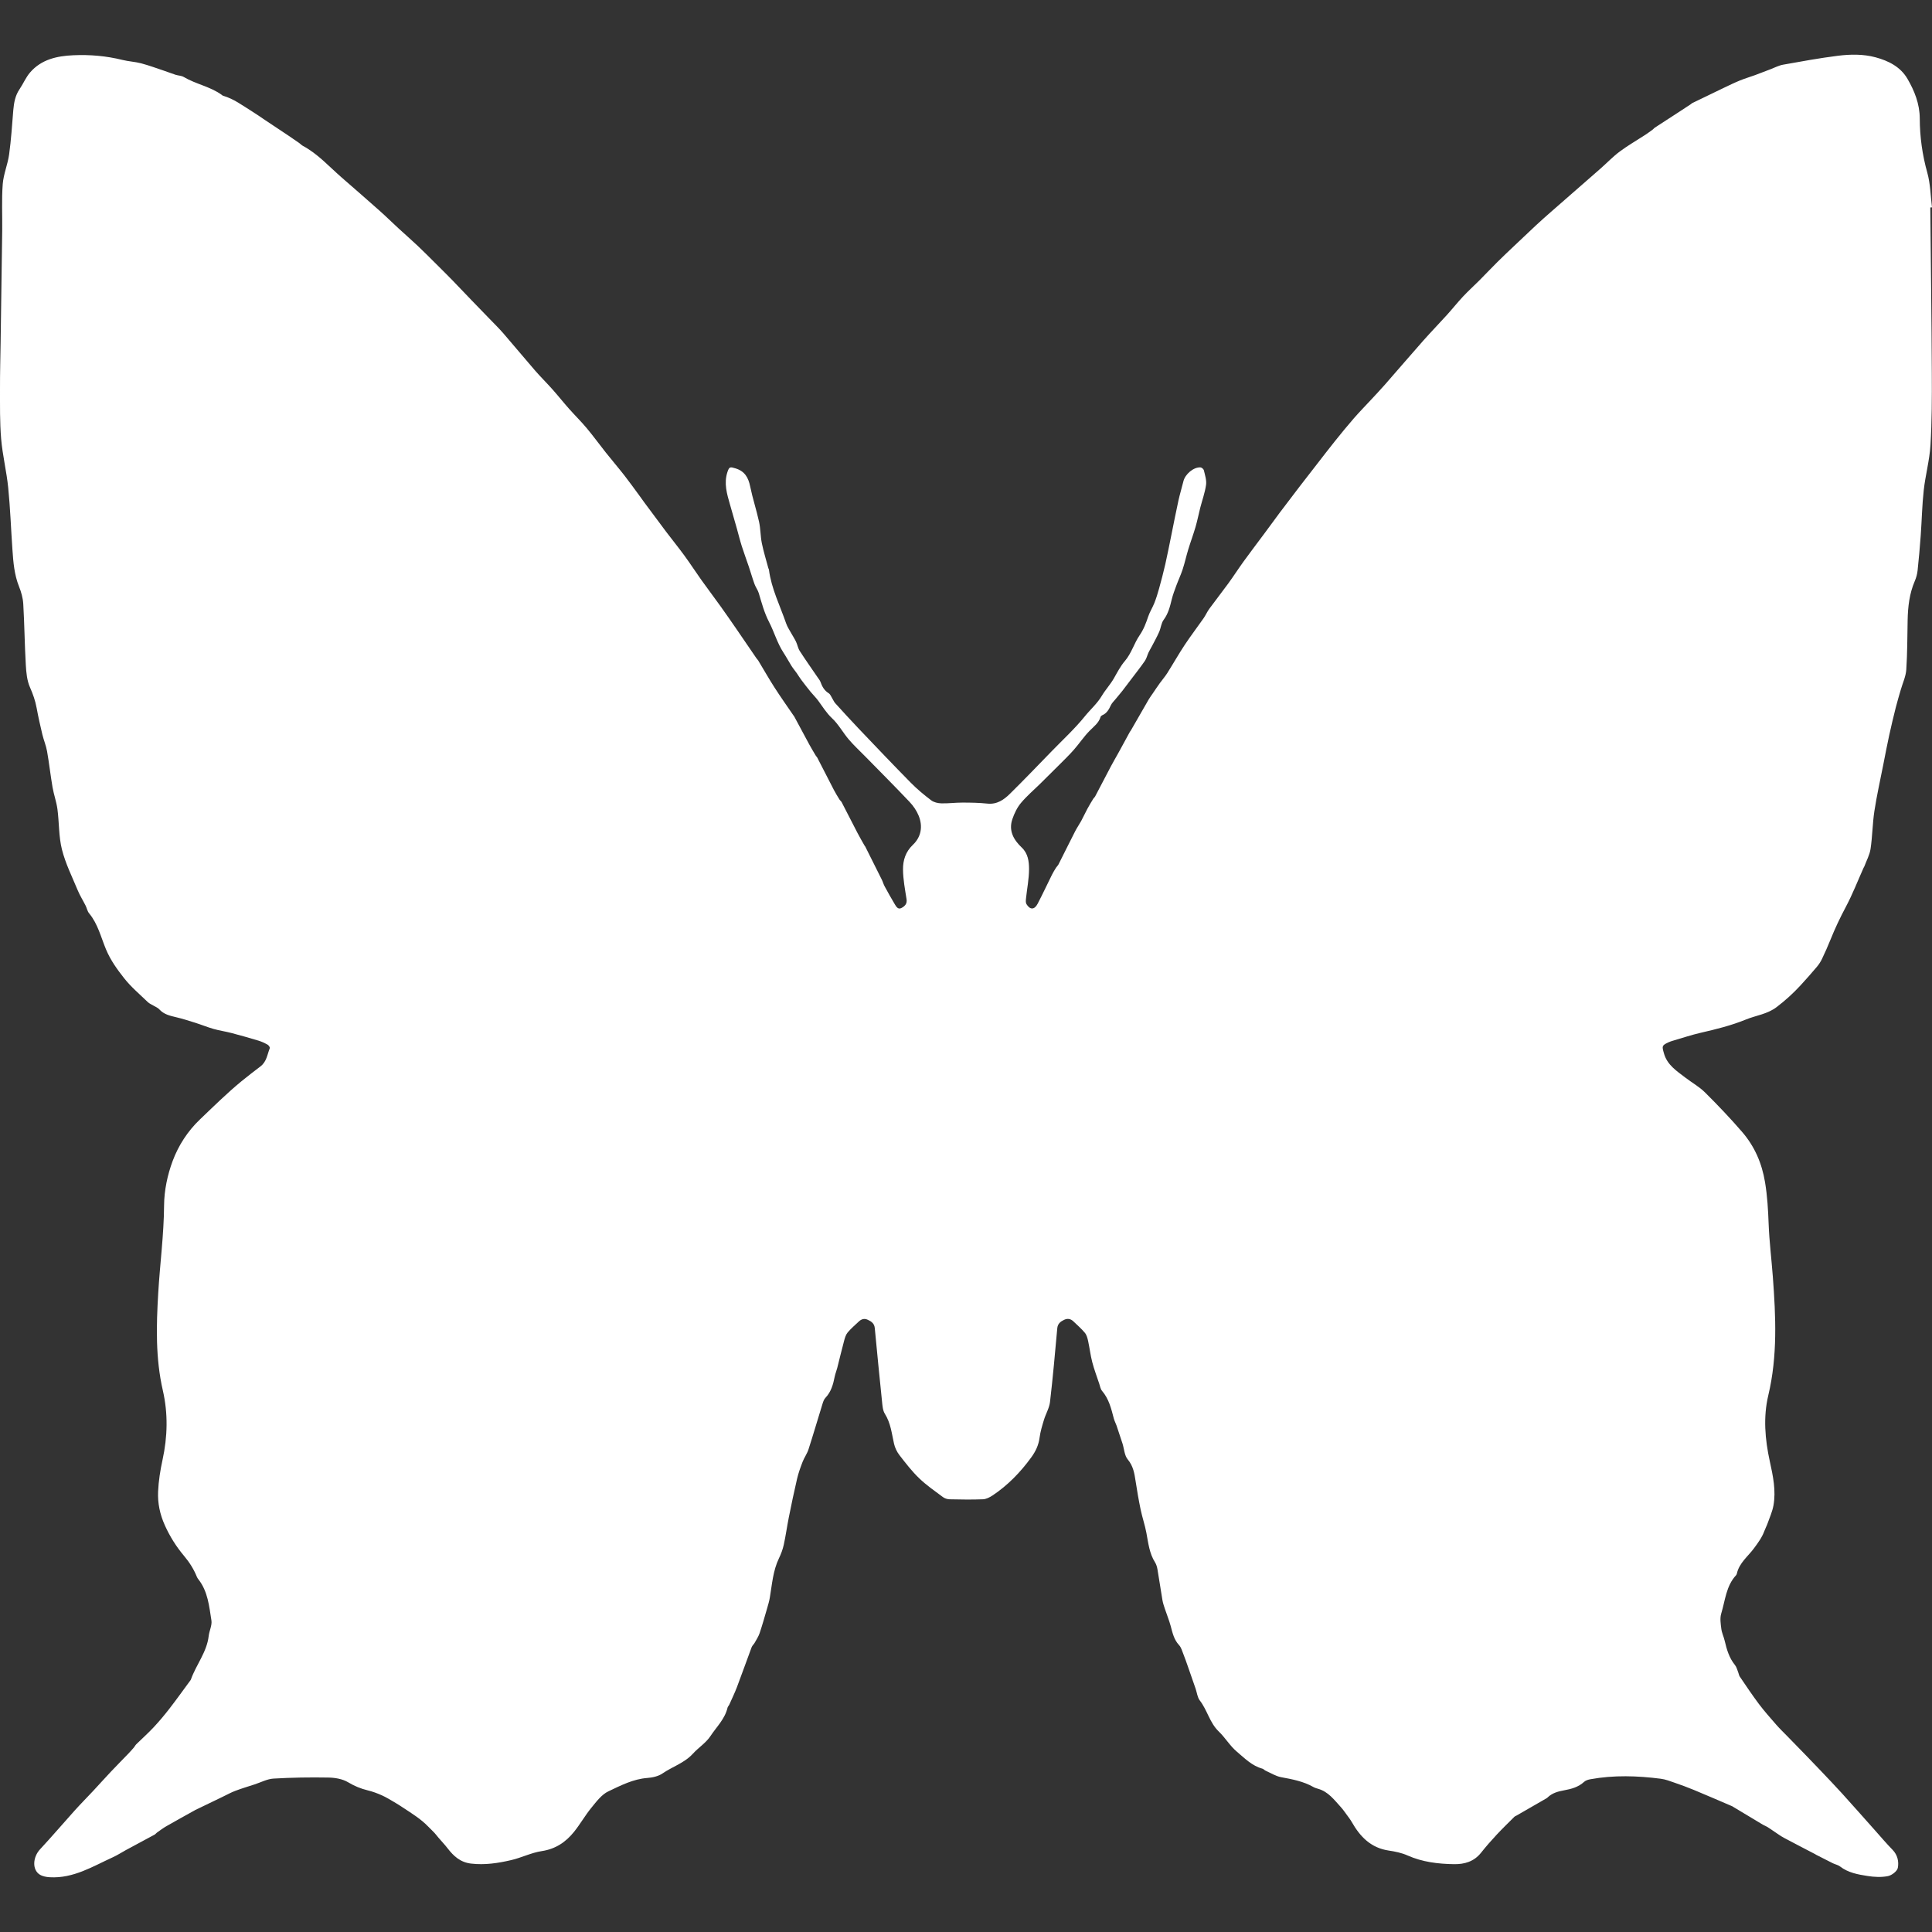 <?xml version="1.0" encoding="iso-8859-1"?>
<!-- Generator: Adobe Illustrator 16.0.0, SVG Export Plug-In . SVG Version: 6.00 Build 0)  -->
<!DOCTYPE svg PUBLIC "-//W3C//DTD SVG 1.1//EN" "http://www.w3.org/Graphics/SVG/1.1/DTD/svg11.dtd">
<svg version="1.1" id="Capa_1" xmlns="http://www.w3.org/2000/svg" xmlns:xlink="http://www.w3.org/1999/xlink" x="0px" y="0px"
	 width="561.675px" height="561.674px" viewBox="0 0 561.675 561.674" style="enable-background:new 0 0 561.675 561.674;"
	 xml:space="preserve">
<rect x="0" y="0" width="561.675" height="561.674" fill="#333333" stroke="none"/>
<g>
	<g>
		<path d="M0.001,112.897c0.016,4.896-0.082,9.812,0.331,14.68c0.404,4.773,1.583,9.478,2.06,14.248
			c0.596,5.981,0.804,11.999,1.224,17.997c0.253,3.627,0.53,7.242,1.917,10.698c0.641,1.6,1.134,3.346,1.232,5.055
			c0.343,5.908,0.4,11.828,0.738,17.736c0.126,2.199,0.339,4.537,1.208,6.5c0.877,1.979,1.562,3.921,1.946,6.034
			c0.469,2.57,1.044,5.121,1.652,7.662c0.396,1.645,1.077,3.231,1.371,4.888c0.616,3.484,1,7.009,1.599,10.498
			c0.372,2.142,1.143,4.223,1.424,6.373c0.514,3.893,0.355,7.928,1.305,11.693c1.024,4.076,2.954,7.932,4.578,11.844
			c0.641,1.546,1.55,2.979,2.305,4.48c0.367,0.734,0.51,1.632,1.016,2.24c2.546,3.06,3.439,6.944,4.904,10.461
			c1.326,3.179,3.244,5.814,5.263,8.384c2.007,2.562,4.565,4.7,6.92,6.981c0.44,0.424,1.061,0.665,1.595,0.991
			c0.575,0.354,1.273,0.6,1.706,1.085c1.33,1.474,3.092,1.877,4.908,2.302c1.876,0.444,3.725,1.032,5.569,1.615
			c1.791,0.567,3.533,1.285,5.341,1.8c1.673,0.477,3.415,0.718,5.1,1.158c2.664,0.698,5.316,1.448,7.952,2.244
			c0.914,0.277,1.799,0.697,2.636,1.167c0.318,0.18,0.73,0.783,0.641,1.004c-0.75,1.84-0.881,3.908-2.726,5.32
			c-1.864,1.428-3.753,2.859-5.553,4.341c-4.214,3.472-8.115,7.328-12.068,11.105c-3.55,3.391-6.222,7.553-7.895,12.032
			c-1.522,4.067-2.468,8.593-2.497,12.926c-0.061,8.567-1.204,17.025-1.705,25.54c-0.559,9.458-0.804,18.895,1.342,28.246
			c1.542,6.716,1.383,13.46-0.09,20.208c-0.657,3.023-1.151,6.12-1.285,9.205c-0.147,3.374,0.51,6.577,1.971,9.824
			c1.477,3.28,3.337,6.214,5.573,8.87c1.599,1.901,2.839,3.872,3.745,6.128c0.106,0.266,0.286,0.51,0.465,0.738
			c2.721,3.493,3.088,7.765,3.746,11.886c0.228,1.424-0.612,2.994-0.788,4.517c-0.539,4.721-3.656,8.368-5.178,12.677
			c-0.078,0.22-0.265,0.403-0.408,0.6c-1.946,2.636-3.848,5.308-5.855,7.895c-1.444,1.86-2.962,3.672-4.57,5.39
			c-1.607,1.718-3.37,3.288-5.051,4.937c-0.273,0.27-0.437,0.641-0.689,0.935c-0.535,0.62-1.081,1.232-1.648,1.824
			c-1.697,1.767-3.427,3.504-5.108,5.287c-1.722,1.824-3.391,3.696-5.1,5.528c-1.775,1.901-3.611,3.746-5.353,5.68
			c-3.37,3.737-6.626,7.58-10.057,11.261c-2.15,2.306-2.362,5.973-0.078,7.385c0.816,0.502,1.91,0.697,2.897,0.755
			c6.875,0.392,12.521-3.166,18.429-5.859c1.265-0.575,2.436-1.354,3.664-2.02c2.799-1.514,5.605-3.007,8.4-4.524
			c0.249-0.135,0.416-0.412,0.653-0.575c0.902-0.633,1.783-1.31,2.738-1.856c2.717-1.559,5.463-3.064,8.197-4.59
			c0.041-0.024,0.078-0.058,0.122-0.078c1.946-0.938,3.889-1.876,5.834-2.814c0.779-0.38,1.559-0.759,2.342-1.135
			c1.171-0.559,2.309-1.199,3.521-1.656c1.856-0.698,3.753-1.273,5.643-1.885c1.832-0.596,3.644-1.579,5.504-1.689
			c5.312-0.314,10.649-0.392,15.973-0.298c1.926,0.032,4.084,0.404,5.691,1.363c1.84,1.097,3.672,1.864,5.708,2.357
			c1.396,0.339,2.766,0.845,4.08,1.429c1.269,0.566,2.464,1.31,3.672,2.011c0.873,0.506,1.722,1.053,2.562,1.612
			c2.525,1.673,5.12,3.247,7.246,5.45c0.6,0.62,1.236,1.204,1.828,1.836c0.428,0.457,0.795,0.968,1.204,1.444
			c0.873,1.021,1.808,1.991,2.624,3.052c1.763,2.289,3.705,4.085,6.826,4.456c3.995,0.469,7.854-0.123,11.673-1.012
			c3.003-0.698,5.863-2.163,8.886-2.616c4.007-0.6,6.965-2.603,9.368-5.581c1.812-2.244,3.235-4.798,5.06-7.025
			c1.452-1.775,2.974-3.835,4.94-4.766c3.591-1.697,7.206-3.591,11.355-3.893c1.501-0.11,3.182-0.489,4.39-1.317
			c2.896-1.983,6.377-3.04,8.829-5.736c1.616-1.779,3.794-3.134,5.087-5.097c1.767-2.676,4.227-4.989,4.986-8.29
			c0.074-0.314,0.367-0.567,0.506-0.877c0.759-1.702,1.579-3.387,2.24-5.129c1.457-3.839,2.815-7.711,4.255-11.555
			c0.18-0.481,0.636-0.856,0.897-1.317c0.514-0.918,1.106-1.82,1.436-2.804c0.8-2.382,1.477-4.81,2.183-7.226
			c0.293-1.012,0.596-2.027,0.771-3.063c0.657-3.864,0.91-7.81,2.648-11.429c0.604-1.256,1.11-2.591,1.408-3.945
			c0.583-2.647,0.942-5.349,1.477-8.009c0.75-3.745,1.526-7.486,2.399-11.208c0.392-1.664,0.979-3.296,1.599-4.896
			c0.481-1.244,1.306-2.362,1.714-3.623c1.424-4.415,2.717-8.866,4.092-13.297c0.184-0.596,0.416-1.253,0.828-1.686
			c1.665-1.742,2.252-3.908,2.701-6.169c0.167-0.853,0.518-1.668,0.734-2.513c0.681-2.66,1.305-5.337,2.02-7.988
			c0.22-0.82,0.494-1.718,1.02-2.347c0.955-1.143,2.113-2.117,3.203-3.149c0.763-0.727,1.604-1.016,2.648-0.53
			c1.069,0.497,1.901,1.093,2.024,2.407c0.681,7.144,1.375,14.288,2.117,21.424c0.123,1.191,0.212,2.546,0.82,3.505
			c1.701,2.688,1.991,5.72,2.66,8.687c0.265,1.183,0.849,2.387,1.591,3.345c1.799,2.33,3.623,4.685,5.732,6.716
			c2.105,2.028,4.549,3.705,6.903,5.464c0.514,0.383,1.261,0.62,1.91,0.636c3.244,0.069,6.492,0.127,9.731-0.004
			c0.946-0.041,1.967-0.571,2.791-1.118c4.438-2.958,8.074-6.72,11.224-11.036c1.31-1.799,2.15-3.586,2.436-5.777
			c0.232-1.759,0.764-3.488,1.281-5.193c0.526-1.734,1.538-3.383,1.746-5.142c0.837-7.127,1.469-14.279,2.113-21.428
			c0.123-1.343,0.923-1.958,1.955-2.46c0.971-0.47,1.901-0.359,2.692,0.396c1.154,1.102,2.375,2.154,3.387,3.374
			c0.518,0.624,0.755,1.542,0.935,2.371c0.444,2.031,0.677,4.116,1.199,6.124c0.559,2.146,1.351,4.234,2.052,6.344
			c0.229,0.686,0.347,1.498,0.788,2.012c2.011,2.346,2.692,5.214,3.439,8.074c0.184,0.697,0.555,1.347,0.787,2.032
			c0.592,1.729,1.171,3.464,1.726,5.206c0.498,1.562,0.56,3.476,1.526,4.635c1.604,1.917,1.941,4.035,2.284,6.291
			c0.425,2.774,0.898,5.545,1.469,8.295c0.474,2.269,1.241,4.479,1.669,6.756c0.555,2.954,0.853,5.957,2.521,8.593
			c0.38,0.596,0.584,1.347,0.706,2.053c0.51,2.962,0.935,5.937,1.437,8.898c0.143,0.849,0.424,1.681,0.697,2.501
			c0.559,1.697,1.248,3.357,1.714,5.079c0.53,1.971,0.942,3.925,2.423,5.517c0.625,0.673,0.894,1.697,1.249,2.595
			c0.502,1.261,0.942,2.546,1.391,3.827c0.735,2.089,1.461,4.186,2.184,6.279c0.392,1.143,0.51,2.492,1.207,3.395
			c2.179,2.795,2.856,6.454,5.492,8.992c1.897,1.823,3.28,4.206,5.275,5.888c2.256,1.905,4.402,4.12,7.421,4.944
			c0.355,0.099,0.633,0.457,0.983,0.612c1.481,0.661,2.922,1.579,4.472,1.868c3.261,0.604,6.483,1.204,9.409,2.868
			c0.416,0.237,0.894,0.376,1.358,0.511c2.93,0.832,4.643,3.182,6.553,5.271c0.645,0.705,1.195,1.505,1.762,2.28
			c0.511,0.697,1.045,1.383,1.47,2.13c2.423,4.264,5.573,7.511,10.738,8.271c1.856,0.273,3.77,0.669,5.471,1.428
			c4.321,1.918,8.862,2.456,13.489,2.529c3.056,0.049,5.834-0.755,7.87-3.321c1.432-1.807,2.958-3.545,4.528-5.23
			c1.665-1.791,3.432-3.488,5.161-5.218c0.164-0.168,0.417-0.241,0.629-0.363c2.88-1.656,5.761-3.317,8.642-4.978
			c0.126-0.073,0.253-0.151,0.354-0.253c1.351-1.326,3.072-1.791,4.859-2.113c2.122-0.38,4.146-0.943,5.806-2.469
			c0.461-0.425,1.2-0.637,1.845-0.751c6.801-1.236,13.627-1.012,20.437-0.139c1.375,0.176,2.717,0.706,4.039,1.163
			c1.869,0.645,3.729,1.322,5.557,2.081c3.742,1.55,7.454,3.166,11.18,4.761c0.045,0.021,0.081,0.054,0.122,0.078
			c2.926,1.758,5.847,3.524,8.78,5.275c0.416,0.249,0.886,0.403,1.298,0.656c0.693,0.429,1.354,0.91,2.031,1.359
			c0.922,0.607,1.812,1.272,2.778,1.791c3.016,1.615,6.063,3.178,9.095,4.761c0.086,0.045,0.159,0.114,0.245,0.159
			c1.619,0.828,3.235,1.665,4.867,2.473c0.693,0.343,1.521,0.485,2.113,0.942c2.375,1.836,5.219,2.338,8.025,2.774
			c1.934,0.302,4.002,0.408,5.896,0.033c1.126-0.225,2.701-1.429,2.885-2.416c0.334-1.774-0.058-3.721-1.534-5.234
			c-1.791-1.828-3.443-3.795-5.149-5.704c-3.157-3.537-6.291-7.099-9.478-10.616c-2.068-2.28-4.206-4.504-6.324-6.74
			c-1.456-1.538-2.929-3.06-4.402-4.582c-1.774-1.827-3.562-3.651-5.336-5.475c-1.041-1.069-2.126-2.105-3.109-3.231
			c-1.738-1.995-3.505-3.982-5.096-6.096c-1.938-2.574-3.717-5.275-5.537-7.936c-0.212-0.311-0.248-0.73-0.396-1.09
			c-0.31-0.763-0.493-1.636-0.991-2.252c-1.685-2.068-2.391-4.508-2.979-7.029c-0.273-1.18-0.84-2.306-0.987-3.493
			c-0.184-1.469-0.44-3.084-0.024-4.442c1.163-3.803,1.399-8.001,4.312-11.135c0.127-0.135,0.204-0.339,0.245-0.526
			c0.686-3.052,3.19-4.925,4.92-7.25c1.229-1.652,2.396-3.235,3.097-5.165c0.266-0.727,0.649-1.412,0.906-2.143
			c0.604-1.713,1.379-3.406,1.701-5.177c0.783-4.342-0.126-8.609-1.053-12.828c-1.403-6.385-1.95-12.876-0.444-19.208
			c2.722-11.445,2.179-22.926,1.322-34.46c-0.384-5.125-1.024-10.232-1.221-15.361c-0.154-4.076-0.375-8.099-1.048-12.146
			c-0.914-5.504-3.023-10.392-6.614-14.557c-3.443-3.995-7.091-7.826-10.832-11.539c-1.697-1.685-3.868-2.88-5.781-4.354
			c-2.505-1.93-5.223-3.639-6.165-7.013c-0.588-2.102-0.648-2.281,1.31-3.203c0.437-0.204,0.901-0.355,1.367-0.489
			c2.688-0.784,5.349-1.678,8.074-2.302c4.435-1.02,8.805-2.093,13.063-3.835c2.991-1.224,6.243-1.538,9.013-3.668
			c2.469-1.894,4.725-3.929,6.81-6.189c1.661-1.804,3.285-3.644,4.863-5.516c0.58-0.689,1.082-1.477,1.469-2.293
			c0.869-1.828,1.698-3.68,2.452-5.561c1.311-3.272,2.812-6.434,4.472-9.551c1.942-3.647,3.439-7.527,5.133-11.31
			c0.062-0.131,0.163-0.245,0.213-0.379c0.632-1.709,1.562-3.375,1.827-5.141c0.547-3.639,0.56-7.356,1.114-10.996
			c0.693-4.545,1.713-9.041,2.599-13.558c0.551-2.799,1.081-5.606,1.689-8.393c0.596-2.738,1.252-5.467,1.934-8.185
			c0.433-1.73,0.963-3.431,1.452-5.149c0.551-1.934,1.461-3.843,1.596-5.802c0.322-4.79,0.298-9.6,0.396-14.402
			c0.082-3.905,0.506-7.736,2.077-11.379c0.416-0.971,0.706-2.036,0.82-3.084c0.362-3.374,0.66-6.756,0.905-10.139
			c0.318-4.402,0.396-8.825,0.882-13.207c0.485-4.382,1.692-8.703,1.954-13.084c0.416-6.912,0.428-13.855,0.396-20.783
			c-0.077-16.104-0.29-32.208-0.444-48.312c0.163-0.012,0.326-0.028,0.489-0.041c-0.42-3.357-0.453-6.826-1.354-10.049
			c-1.457-5.202-2.179-10.453-2.199-15.798c-0.017-4.243-1.534-8.001-3.57-11.514c-2.011-3.464-5.471-5.23-9.253-6.25
			c-3.615-0.975-7.344-0.91-10.992-0.453c-5.336,0.669-10.636,1.645-15.932,2.591c-1.265,0.229-2.452,0.874-3.672,1.334
			c-1.489,0.563-2.967,1.15-4.46,1.697c-1.448,0.53-2.938,0.963-4.361,1.542c-1.6,0.653-3.158,1.408-4.717,2.154
			c-3.084,1.473-6.156,2.966-9.232,4.459c-0.127,0.061-0.217,0.196-0.335,0.277c-1.085,0.718-2.171,1.436-3.264,2.142
			c-2.42,1.575-4.848,3.142-7.263,4.716c-0.2,0.131-0.335,0.355-0.53,0.498c-0.734,0.539-1.461,1.085-2.22,1.579
			c-2.464,1.608-5.034,3.068-7.385,4.823c-2.007,1.493-3.749,3.337-5.639,4.994c-4.806,4.214-9.633,8.413-14.443,12.624
			c-1.452,1.273-2.896,2.554-4.312,3.868c-2.15,1.999-4.275,4.023-6.405,6.046c-1.604,1.526-3.219,3.04-4.79,4.603
			c-1.779,1.767-3.496,3.59-5.263,5.365c-1.559,1.562-3.203,3.04-4.709,4.647c-1.64,1.754-3.138,3.644-4.753,5.426
			c-2.261,2.501-4.614,4.917-6.851,7.442c-3.754,4.243-7.434,8.552-11.171,12.815c-1.334,1.522-2.733,2.986-4.108,4.472
			c-1.632,1.763-3.321,3.48-4.896,5.292c-1.896,2.183-3.725,4.423-5.532,6.679c-1.787,2.224-3.517,4.492-5.268,6.744
			c-1.647,2.122-3.305,4.243-4.94,6.373c-1.938,2.53-3.872,5.063-5.785,7.609c-1.53,2.04-3.023,4.108-4.541,6.161
			c-1.983,2.672-4.007,5.316-5.957,8.013c-1.521,2.101-2.926,4.292-4.451,6.389c-1.812,2.493-3.722,4.908-5.537,7.397
			c-0.624,0.853-1.048,1.856-1.652,2.726c-1.815,2.607-3.753,5.128-5.504,7.776c-1.778,2.689-3.366,5.5-5.088,8.225
			c-0.641,1.016-1.448,1.922-2.149,2.897c-0.702,0.975-1.363,1.975-2.04,2.966c-0.404,0.596-0.841,1.171-1.204,1.791
			c-1.742,3.003-3.46,6.018-5.193,9.025c-0.074,0.126-0.188,0.225-0.258,0.351c-0.714,1.306-1.424,2.619-2.138,3.925
			c-0.437,0.804-0.873,1.612-1.317,2.411c-0.702,1.261-1.437,2.505-2.109,3.782c-1.526,2.889-3.023,5.79-4.545,8.678
			c-0.135,0.253-0.396,0.433-0.543,0.681c-0.596,0.979-1.195,1.958-1.738,2.971c-0.616,1.138-1.146,2.325-1.767,3.464
			c-0.551,1.012-1.22,1.958-1.746,2.982c-1.645,3.215-3.235,6.458-4.867,9.682c-0.172,0.339-0.494,0.6-0.698,0.93
			c-0.408,0.657-0.824,1.318-1.167,2.007c-1.407,2.832-2.737,5.708-4.206,8.511c-0.927,1.767-2.203,1.779-3.231,0.077
			c-0.257-0.424-0.191-1.097-0.135-1.64c0.294-2.839,0.877-5.671,0.882-8.507c0.004-2.219-0.278-4.557-2.118-6.299
			c-2.374-2.248-3.88-4.908-2.726-8.266c0.571-1.656,1.367-3.346,2.477-4.676c1.718-2.056,3.791-3.811,5.708-5.7
			c1.787-1.762,3.574-3.525,5.341-5.3c1.465-1.473,2.971-2.917,4.341-4.476c1.588-1.804,2.922-3.835,4.599-5.537
			c1.224-1.24,2.644-2.252,3.174-4.023c0.062-0.204,0.303-0.412,0.511-0.498c1.321-0.559,1.917-1.685,2.484-2.901
			c0.298-0.636,0.856-1.154,1.313-1.713c0.669-0.824,1.371-1.62,2.024-2.456c0.918-1.171,1.803-2.362,2.7-3.55
			c1.298-1.718,2.636-3.407,3.856-5.177c0.485-0.702,0.673-1.608,1.04-2.395c0.306-0.653,0.693-1.273,1.028-1.914
			c0.705-1.359,1.46-2.701,2.076-4.101c0.506-1.146,0.592-2.554,1.31-3.521c1.335-1.795,1.832-3.811,2.338-5.892
			c0.343-1.403,0.865-2.766,1.367-4.125c0.583-1.575,1.31-3.097,1.828-4.688c0.616-1.885,1.032-3.832,1.611-5.729
			c0.673-2.207,1.485-4.378,2.13-6.589c0.53-1.812,0.881-3.672,1.351-5.504c0.571-2.24,1.383-4.443,1.701-6.715
			c0.188-1.359-0.314-2.84-0.637-4.235c-0.081-0.347-0.632-0.816-0.991-0.836c-2.008-0.11-4.455,1.967-4.957,4.04
			c-0.461,1.885-1.041,3.741-1.453,5.634c-0.726,3.305-1.362,6.63-2.04,9.947c-0.583,2.839-1.126,5.691-1.767,8.515
			c-0.546,2.403-1.179,4.786-1.836,7.161c-0.383,1.391-0.815,2.778-1.346,4.121c-0.526,1.338-1.33,2.575-1.787,3.929
			c-0.645,1.921-1.306,3.713-2.506,5.463c-1.603,2.342-2.357,5.227-4.288,7.487c-1.265,1.477-2.187,3.264-3.157,4.974
			c-1.036,1.824-2.51,3.403-3.525,5.112c-1.367,2.301-3.325,3.974-4.929,5.957c-2.909,3.607-6.356,6.777-9.601,10.115
			c-4.051,4.169-8.074,8.372-12.215,12.452c-1.767,1.738-3.771,3.133-6.561,2.835c-2.403-0.261-4.839-0.29-7.263-0.294
			c-2.036-0.004-4.072,0.277-6.1,0.22c-1.004-0.028-2.179-0.293-2.95-0.881c-2.073-1.571-4.097-3.248-5.92-5.1
			c-5.132-5.21-10.175-10.518-15.222-15.814c-2.297-2.407-4.533-4.872-6.773-7.336c-0.347-0.384-0.542-0.902-0.828-1.351
			c-0.335-0.526-0.575-1.232-1.061-1.53c-1.306-0.795-1.914-1.991-2.403-3.333c-0.147-0.4-0.441-0.747-0.686-1.106
			c-1.783-2.611-3.611-5.194-5.325-7.85c-0.514-0.8-0.665-1.82-1.081-2.693c-0.412-0.869-0.958-1.669-1.42-2.513
			c-0.501-0.918-1.11-1.808-1.444-2.783c-1.787-5.186-4.304-10.135-5.014-15.663c-0.016-0.139-0.126-0.265-0.163-0.404
			c-0.645-2.424-1.399-4.827-1.897-7.279c-0.412-2.036-0.359-4.17-0.804-6.202c-0.755-3.448-1.876-6.822-2.583-10.277
			c-0.53-2.607-1.583-4.464-4.292-5.276c-1.518-0.457-1.792-0.51-2.313,1.045c-1.098,3.284-0.151,6.414,0.755,9.543
			c0.661,2.272,1.313,4.549,1.954,6.826c0.485,1.722,0.906,3.464,1.444,5.169c0.637,2.02,1.387,3.999,2.061,6.006
			c0.567,1.689,1.053,3.403,1.661,5.08c0.326,0.897,0.955,1.697,1.228,2.607c0.856,2.856,1.583,5.671,3.003,8.413
			c1.481,2.868,2.354,6.087,4.169,8.862c0.836,1.277,1.555,2.636,2.371,3.929c0.457,0.722,1.02,1.371,1.51,2.072
			c0.445,0.633,0.828,1.31,1.293,1.922c0.893,1.191,1.807,2.362,2.746,3.517c0.694,0.853,1.501,1.624,2.154,2.505
			c1.306,1.754,2.399,3.603,4.056,5.153c1.889,1.767,3.166,4.169,4.863,6.165c1.497,1.754,3.207,3.325,4.822,4.974
			c4.292,4.378,8.625,8.715,12.84,13.166c1.102,1.163,2.077,2.583,2.672,4.06c1.249,3.097,0.71,6.153-1.697,8.438
			c-2.15,2.04-2.893,4.533-2.868,7.185c0.024,2.88,0.587,5.769,1.032,8.633c0.212,1.354-0.555,2.044-1.489,2.542
			c-0.991,0.526-1.509-0.384-1.921-1.065c-1.037-1.726-2.016-3.489-2.979-5.259c-0.322-0.592-0.49-1.265-0.788-1.869
			c-1.604-3.235-3.227-6.463-4.847-9.694c-0.041-0.086-0.13-0.143-0.179-0.229c-0.686-1.216-1.396-2.419-2.04-3.656
			c-1.555-2.982-3.072-5.99-4.623-8.976c-0.151-0.294-0.461-0.506-0.637-0.792c-0.555-0.902-1.118-1.803-1.607-2.742
			c-1.644-3.158-3.256-6.332-4.884-9.499c-0.085-0.167-0.265-0.286-0.363-0.453c-0.636-1.073-1.289-2.138-1.885-3.231
			c-1.498-2.75-2.97-5.516-4.451-8.274c-0.045-0.085-0.126-0.146-0.18-0.229c-1.84-2.697-3.733-5.357-5.496-8.103
			c-1.665-2.591-3.187-5.275-4.778-7.915c-0.123-0.204-0.322-0.363-0.461-0.563c-1.905-2.778-3.794-5.565-5.704-8.339
			c-1.554-2.256-3.113-4.517-4.708-6.744c-1.853-2.587-3.774-5.121-5.623-7.711c-1.672-2.346-3.235-4.773-4.937-7.099
			c-1.734-2.375-3.595-4.655-5.365-7.001c-2.113-2.803-4.198-5.626-6.287-8.445c-0.433-0.583-0.845-1.183-1.273-1.767
			c-1.485-2.016-2.938-4.056-4.476-6.03c-1.779-2.277-3.66-4.472-5.459-6.732c-1.864-2.346-3.619-4.778-5.541-7.075
			c-1.636-1.958-3.468-3.75-5.161-5.663c-1.628-1.836-3.154-3.762-4.782-5.594c-1.669-1.873-3.46-3.639-5.104-5.532
			c-3.081-3.546-6.067-7.173-9.144-10.723c-1.293-1.493-2.709-2.876-4.08-4.296c-1.701-1.767-3.419-3.521-5.12-5.288
			c-1.897-1.97-3.766-3.961-5.675-5.92c-1.583-1.624-3.195-3.219-4.802-4.814c-1.742-1.73-3.464-3.476-5.251-5.161
			c-1.856-1.754-3.786-3.431-5.667-5.161c-1.812-1.669-3.562-3.398-5.402-5.035c-3.66-3.252-7.353-6.463-11.041-9.674
			c-3.672-3.19-6.932-6.883-11.306-9.221c-0.379-0.2-0.677-0.551-1.032-0.8c-1.028-0.722-2.057-1.436-3.101-2.134
			c-2.236-1.498-4.48-2.979-6.72-4.472c-1.358-0.906-2.688-1.856-4.08-2.713c-2.66-1.64-5.169-3.565-8.25-4.431
			c-0.135-0.037-0.245-0.159-0.359-0.245c-3.357-2.44-7.548-3.129-11.077-5.218c-0.681-0.404-1.595-0.396-2.378-0.645
			c-1.106-0.355-2.183-0.787-3.285-1.154c-2.236-0.747-4.451-1.571-6.724-2.175c-1.775-0.469-3.651-0.542-5.438-0.987
			c-4.705-1.171-9.482-1.575-14.296-1.359c-4.737,0.212-9.282,1.2-12.558,5.006c-1.236,1.436-1.987,3.28-3.064,4.868
			c-1.256,1.844-1.62,3.908-1.812,6.055C3.51,36.304,3.245,40.62,2.653,44.888c-0.404,2.917-1.64,5.741-1.86,8.654
			c-0.339,4.48-0.094,9.004-0.151,13.509C0.503,77.867,0.336,88.687,0.181,99.503C0.116,103.966-0.015,108.434,0.001,112.897z" fill="#FFFFFF"/>
	</g>
</g>
<g>
</g>
<g>
</g>
<g>
</g>
<g>
</g>
<g>
</g>
<g>
</g>
<g>
</g>
<g>
</g>
<g>
</g>
<g>
</g>
<g>
</g>
<g>
</g>
<g>
</g>
<g>
</g>
<g>
</g>
</svg>
